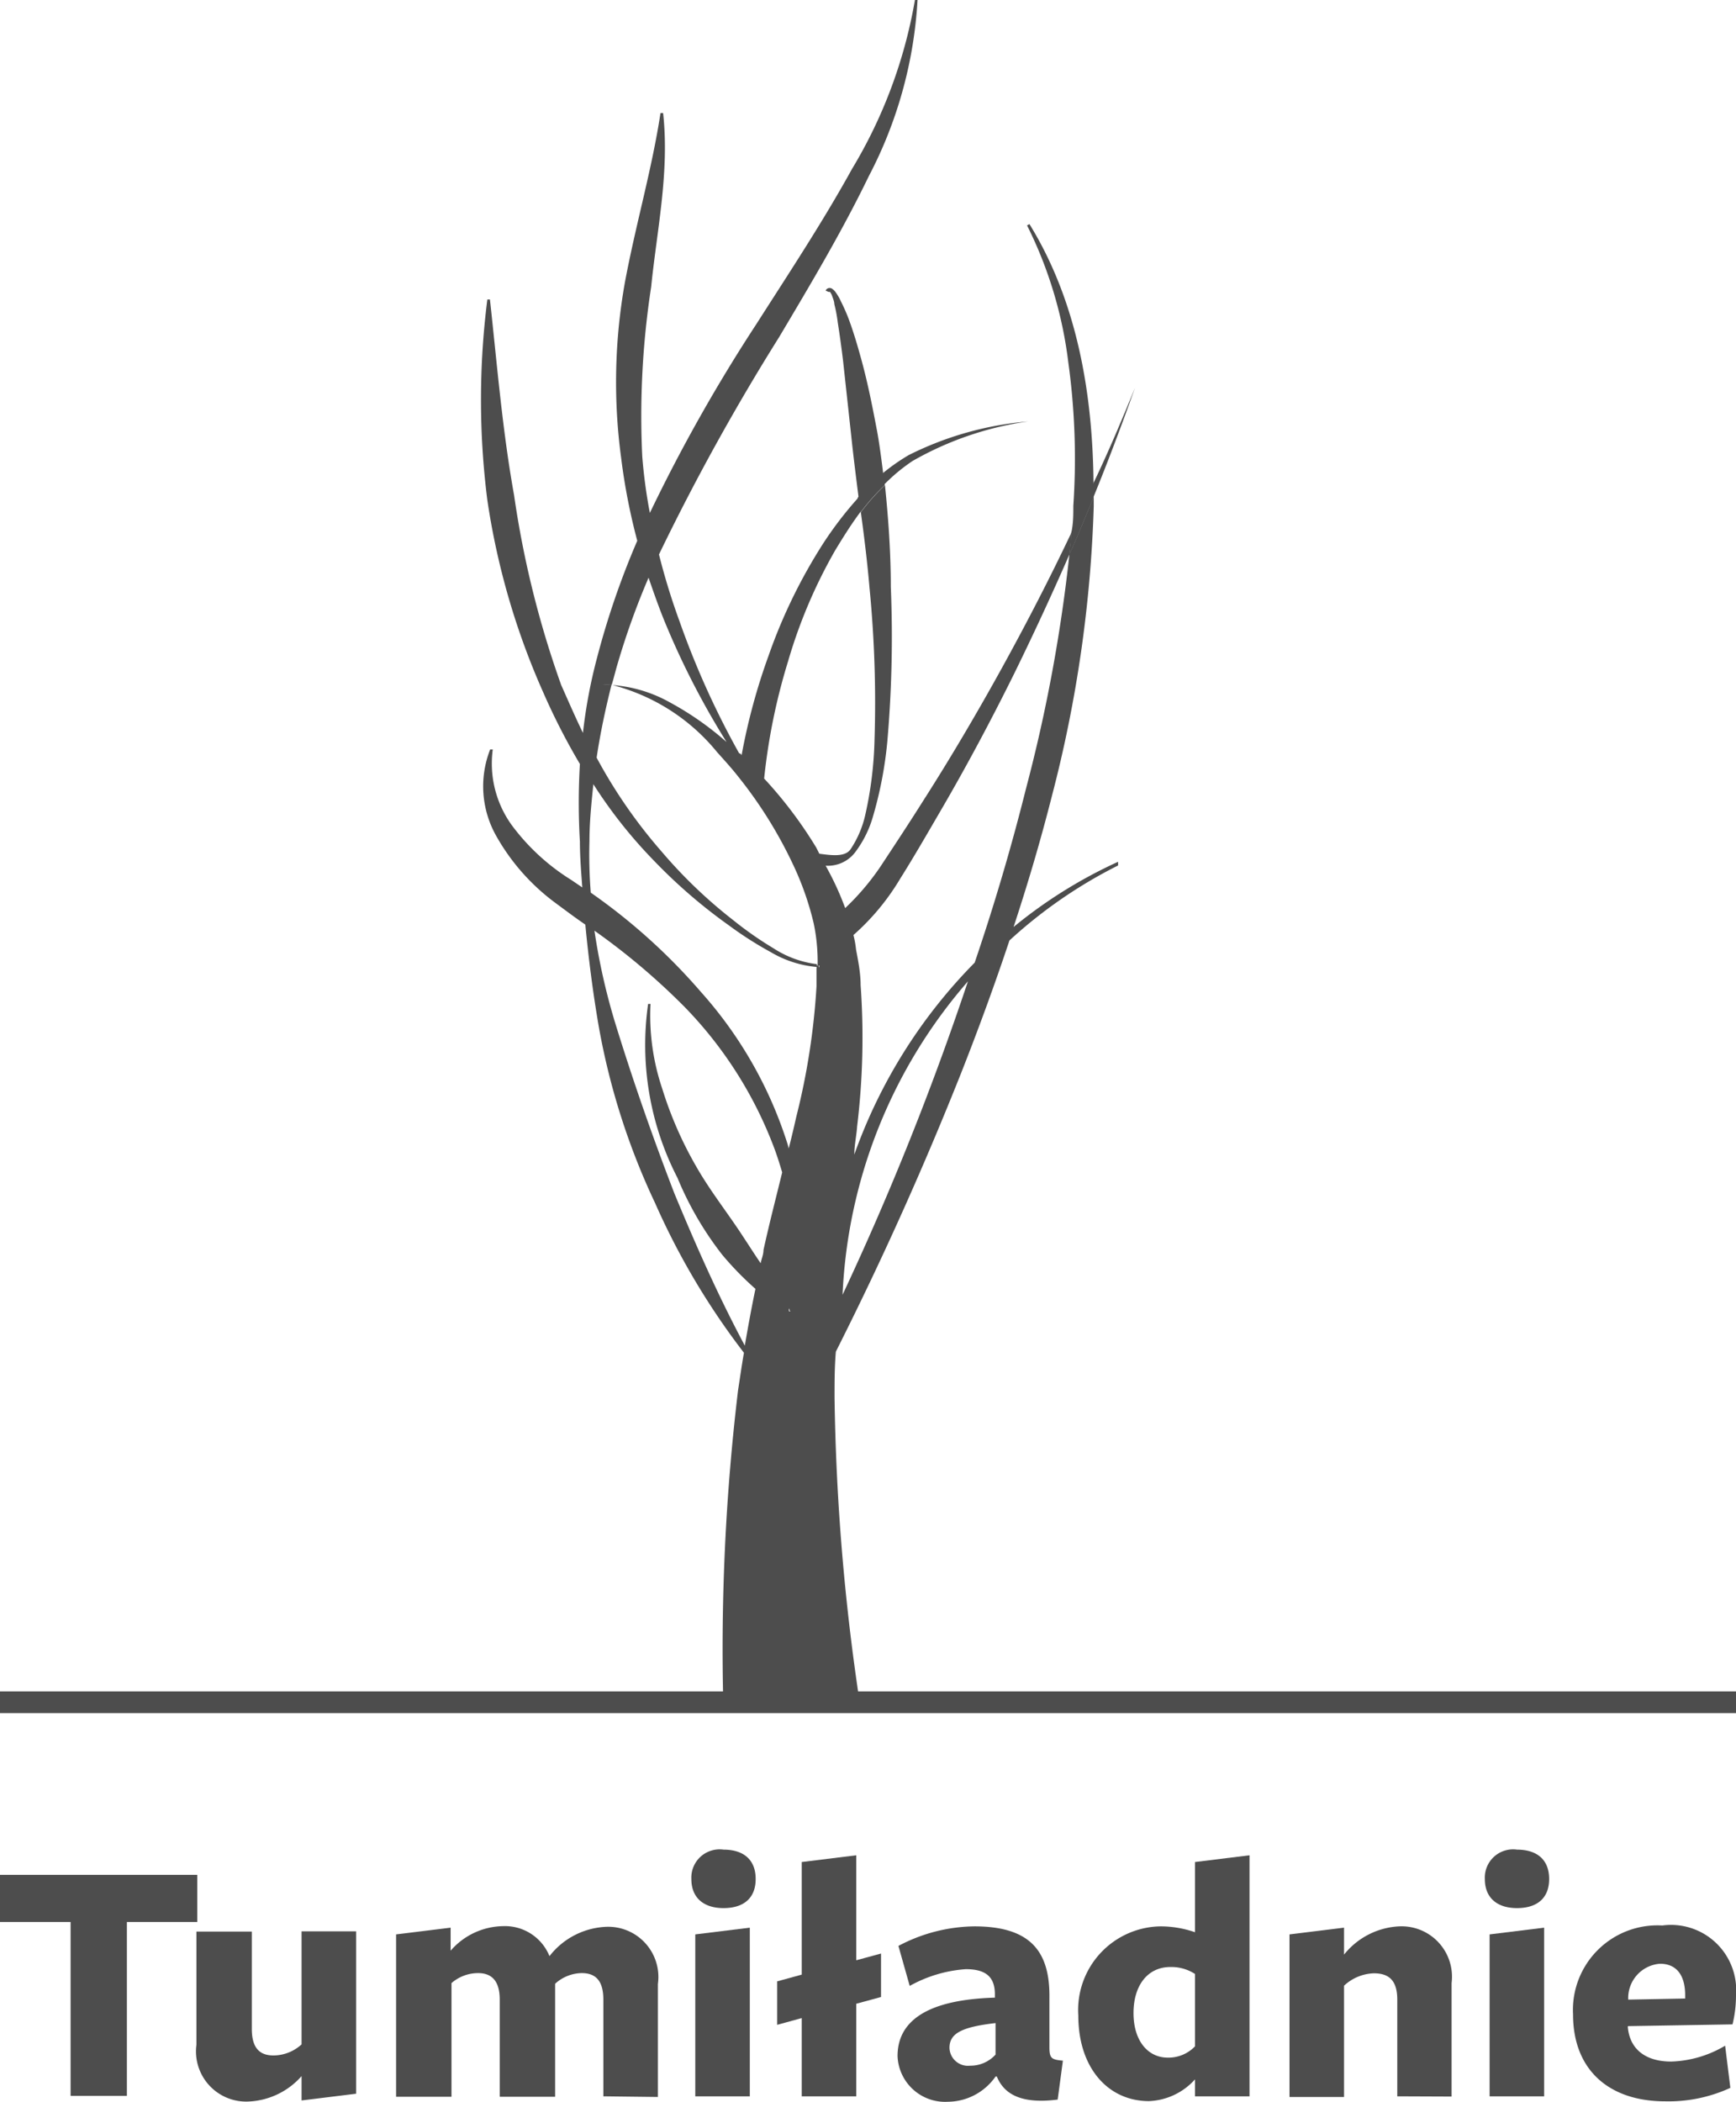 <svg xmlns="http://www.w3.org/2000/svg" viewBox="0 0 79.9 96.7"><defs><style>.cls-1{fill:#4d4d4d;}.cls-2{fill:none;stroke:#4d4d4d;stroke-miterlimit:10;}</style></defs><title>logo2</title><g id="Layer_2" data-name="Layer 2"><g id="Layer_1-2" data-name="Layer 1"><path class="cls-1" d="M5.84,88.43v8H3.25v-8H0V86.26H9.08v2.17Z"/><path class="cls-1" d="M11.59,88.87v4.48c0,.91.39,1.22,1,1.22a1.93,1.93,0,0,0,1.29-.51v-5.2h2.51v7.47l-2.51.31V95.52a3.45,3.45,0,0,1-2.46,1.17,2.31,2.31,0,0,1-2.38-2.61V88.87Z"/><path class="cls-1" d="M27.77,96.45V92c0-.91-.39-1.22-1-1.22a1.86,1.86,0,0,0-1.22.49v5.2H23V92c0-.91-.41-1.22-1-1.22a1.87,1.87,0,0,0-1.22.46v5.23H18.23V89l2.51-.31v1.06a3.26,3.26,0,0,1,2.41-1.13A2.21,2.21,0,0,1,25.29,90a3.49,3.49,0,0,1,2.63-1.35,2.31,2.31,0,0,1,2.36,2.63v5.2Z"/><path class="cls-1" d="M33.3,87.79c-.91,0-1.48-.47-1.48-1.34A1.3,1.3,0,0,1,33.3,85.1c.93,0,1.48.47,1.48,1.35S34.23,87.79,33.3,87.79ZM32,96.45V89l2.51-.31v7.76Z"/><path class="cls-1" d="M39.41,96.45H36.9v-3.6l-1.13.31v-2l1.13-.31V85.67l2.51-.31v4.83l1.14-.31v2l-1.14.31Z"/><path class="cls-1" d="M45.82,95.54a2.7,2.7,0,0,1-2.19,1.16,2.19,2.19,0,0,1-2.32-2.1c0-1.44,1.08-2.59,4.48-2.69v-.15c0-.8-.41-1.16-1.34-1.16a6.16,6.16,0,0,0-2.58.77l-.52-1.84a7.63,7.63,0,0,1,3.49-.9c2.63,0,3.49,1.19,3.46,3.31l0,2.25c0,.52.1.57.62.62l-.24,1.79c-1.65.21-2.46-.23-2.8-1.06Zm0-2.46c-1.55.18-2.12.47-2.12,1.14a.85.85,0,0,0,.95.82,1.55,1.55,0,0,0,1.17-.51Z"/><path class="cls-1" d="M55,85.67l2.51-.31V96.45H55v-.78a3,3,0,0,1-2.12,1c-1.88,0-3.25-1.53-3.25-3.93a3.85,3.85,0,0,1,3.8-4.11A4.85,4.85,0,0,1,55,88.9ZM53.87,90.5c-1.06,0-1.7.86-1.7,2.12s.65,2.05,1.58,2.05A1.69,1.69,0,0,0,55,94.15V90.82A2,2,0,0,0,53.87,90.5Z"/><path class="cls-1" d="M64.31,96.45V92c0-.91-.41-1.21-1.08-1.21a2.11,2.11,0,0,0-1.37.57v5.12H59.35V89l2.51-.31v1.24a3.46,3.46,0,0,1,2.54-1.3,2.32,2.32,0,0,1,2.41,2.61v5.22Z"/><path class="cls-1" d="M69.82,87.79c-.91,0-1.48-.47-1.48-1.34a1.3,1.3,0,0,1,1.48-1.35c.93,0,1.48.47,1.48,1.35S70.75,87.79,69.82,87.79Zm-1.26,8.66V89l2.51-.31v7.76Z"/><path class="cls-1" d="M74.92,93.25c.08,1,.78,1.6,2,1.6a5.14,5.14,0,0,0,2.48-.73l.24,1.94a6.8,6.8,0,0,1-3,.62c-2.58,0-4.24-1.44-4.24-4a3.89,3.89,0,0,1,4.11-4.09A3,3,0,0,1,79.9,91.8a5.66,5.66,0,0,1-.16,1.34l-4.81.08Zm2.64-1.3V91.8c0-.9-.38-1.45-1.16-1.45A1.58,1.58,0,0,0,74.94,92Z"/><path class="cls-1" d="M28.18,31.51a0,0,0,0,1,0,0l-.4,0A2.35,2.35,0,0,1,28.18,31.51Z"/><path class="cls-1" d="M36.41,60.3l0,0h-.06s0-.09,0-.13Z"/><path class="cls-1" d="M37.68,44.44v.12h-.09v-.13Z"/><path class="cls-1" d="M36.41,60.3l0,0h-.06s0-.09,0-.13Z"/><path class="cls-1" d="M37.68,44.44v.12h-.09v-.13Z"/><path class="cls-1" d="M47.38,10.31l-.11.06a19.28,19.28,0,0,1,1.9,6.31,32.21,32.21,0,0,1,.23,6.59c0,.43,0,.84-.1,1.27a9,9,0,0,1-.09,1c.39-.88.75-1.77,1.12-2.65V22.3C50.3,18.14,49.58,13.87,47.38,10.31Z"/><path class="cls-1" d="M52.24,17.84c-.6,1.68-1.23,3.36-1.9,5-.37.89-.73,1.78-1.12,2.65a9,9,0,0,0,.09-1c.35-.74.69-1.49,1-2.23C51,20.83,51.63,19.33,52.24,17.84Z"/><path class="cls-1" d="M40.72,22.32a9.93,9.93,0,0,0-1.11,1.25c0-.22,0-.44-.09-.66-.12-.95-.24-1.89-.34-2.84l-.38-3.49c-.07-.58-.15-1.16-.24-1.73a6.76,6.76,0,0,0-.16-.86c0-.13-.07-.27-.11-.4a.94.94,0,0,0-.09-.16s0,0-.07,0L38,13.37a.2.2,0,0,1,.29-.09.65.65,0,0,1,.18.18,2.26,2.26,0,0,1,.23.4,8.31,8.31,0,0,1,.37.84c.21.57.38,1.14.54,1.72.32,1.14.55,2.31.77,3.48.11.62.19,1.25.27,1.89C40.68,22,40.71,22.15,40.72,22.32Z"/><path class="cls-1" d="M51.46,39.65a21.84,21.84,0,0,0-4.81,3c.66-2,1.25-4,1.77-6.05A59.8,59.8,0,0,0,50.34,23.3v-.45c-.37.89-.73,1.78-1.12,2.65a72.54,72.54,0,0,1-2,10.79q-1,4-2.36,8a24,24,0,0,0-5.54,8.83c0-.43.1-.86.13-1.3a34,34,0,0,0,.16-6.5c0-.55-.11-1.1-.21-1.63a4.59,4.59,0,0,0-.12-.67,10.82,10.82,0,0,0,2.15-2.59c.63-1,1.24-2.06,1.84-3.09,1.21-2.07,2.34-4.19,3.4-6.33Q48,28.3,49.22,25.51a9,9,0,0,0,.09-1c-1,2.11-2.07,4.18-3.19,6.21s-2.36,4.14-3.64,6.14c-.63,1-1.29,2-1.95,3a11.43,11.43,0,0,1-1.63,1.92A13.41,13.41,0,0,0,38,39.83a1.58,1.58,0,0,0,1.33-.58,5,5,0,0,0,.83-1.62,18.33,18.33,0,0,0,.68-3.52A55.64,55.64,0,0,0,41,27c0-1.56-.11-3.12-.27-4.68a9.93,9.93,0,0,0-1.11,1.25c.16,1.16.3,2.31.4,3.48a54.16,54.16,0,0,1,.23,7,17.43,17.43,0,0,1-.43,3.46,4.69,4.69,0,0,1-.67,1.56c-.26.39-.95.27-1.44.21L37.57,39a19.59,19.59,0,0,0-2.4-3.18,28.07,28.07,0,0,1,1.1-5.39,23.39,23.39,0,0,1,2.17-5.11c.37-.61.75-1.22,1.18-1.79,0-.22,0-.44-.09-.66A16.94,16.94,0,0,0,37.89,25a24.58,24.58,0,0,0-2.51,5.15,28.38,28.38,0,0,0-1.25,4.61c0-.06-.07-.1-.11-.1a39,39,0,0,1-2.75-6.09,30.4,30.4,0,0,1-.94-3.06,103.85,103.85,0,0,1,5.53-10c1.44-2.42,2.89-4.85,4.13-7.41A19.84,19.84,0,0,0,42.23,0h-.12a22.37,22.37,0,0,1-2.9,7.78c-1.34,2.43-2.89,4.77-4.41,7.15a75.58,75.58,0,0,0-4.89,8.67A23.93,23.93,0,0,1,29.56,21a39,39,0,0,1,.41-7.8c.26-2.59.85-5.27.55-8H30.4C30,7.82,29.26,10.32,28.76,13a26.1,26.1,0,0,0-.17,8.08,28.3,28.3,0,0,0,.74,3.8,37.43,37.43,0,0,0-1.85,5.38,23.71,23.71,0,0,0-.65,3.46c-.35-.72-.67-1.46-1-2.2a44.77,44.77,0,0,1-2.17-8.74c-.54-3-.78-6-1.11-9h-.12a36.57,36.57,0,0,0,0,9.23A33.89,33.89,0,0,0,25,31.85a30.11,30.11,0,0,0,1.69,3.3c-.07,1.19-.07,2.39,0,3.57,0,.71.06,1.41.11,2.11l-.5-.34A9.93,9.93,0,0,1,23.58,38a4.84,4.84,0,0,1-.9-3.52l-.12,0a4.64,4.64,0,0,0,.29,4,9.8,9.8,0,0,0,2.71,3.06c.46.34.91.68,1.38,1,.15,1.57.35,3.14.62,4.7a32.16,32.16,0,0,0,2.59,8.11,33.4,33.4,0,0,0,4.09,6.89c-.1.57-.18,1.14-.27,1.72a100,100,0,0,0-.68,14.44h6.29a102.75,102.75,0,0,1-1.17-14.1c0-.71,0-1.4.06-2.11l.27-.54c2-4,3.82-8.07,5.48-12.24.79-2,1.55-4.07,2.24-6.14a21.87,21.87,0,0,1,5-3.45ZM35.14,57.51c0,.21-.09.4-.13.61-.27-.39-.52-.79-.78-1.18-.71-1.1-1.53-2.12-2.18-3.26a17.46,17.46,0,0,1-1.57-3.59,10.53,10.53,0,0,1-.54-3.9h-.11a13.32,13.32,0,0,0,1.35,8,15.13,15.13,0,0,0,2.06,3.54,14.4,14.4,0,0,0,1.53,1.57c-.18.86-.34,1.74-.49,2.61-1.22-2.28-2.25-4.61-3.24-7-1-2.59-1.92-5.22-2.74-7.89a29.1,29.1,0,0,1-.94-4.2,31.06,31.06,0,0,1,4.16,3.52,18.75,18.75,0,0,1,4.09,6.42c.15.39.27.78.39,1.18C35.72,55.09,35.41,56.28,35.14,57.51Zm1.23,2.82h-.06s0-.09,0-.13l.07.11Zm1.3-15.78h-.09c0,.27,0,.55,0,.83a32.15,32.15,0,0,1-.93,6c-.11.49-.23,1-.35,1.46a3,3,0,0,0-.09-.32,19.09,19.09,0,0,0-3.94-6.87,27.39,27.39,0,0,0-5.08-4.58,22.1,22.1,0,0,1-.06-2.37c0-.88.09-1.75.18-2.62a21.79,21.79,0,0,0,2.76,3.49,24.28,24.28,0,0,0,3.47,3,16.86,16.86,0,0,0,1.94,1.24,5,5,0,0,0,2.12.68v-.13a4.72,4.72,0,0,1-2-.73,16.45,16.45,0,0,1-1.86-1.3,22.25,22.25,0,0,1-3.28-3.14,23.36,23.36,0,0,1-3-4.33c.17-1.14.41-2.26.69-3.37l-.4,0a2.35,2.35,0,0,1,.41,0c.1-.33.18-.67.28-1a34.82,34.82,0,0,1,1.41-3.91c.26.75.52,1.5.83,2.23a36.82,36.82,0,0,0,2.76,5.33l0,0a14,14,0,0,0-2.62-1.83,6.34,6.34,0,0,0-2.63-.79,0,0,0,0,1,0,0A9.15,9.15,0,0,1,33,34.6c.34.38.68.75,1,1.16a20.18,20.18,0,0,1,2.45,3.91,13.63,13.63,0,0,1,1,2.81,8.54,8.54,0,0,1,.18,1.95h.09Zm1.11,15a23.53,23.53,0,0,1,5.77-14.4A133.51,133.51,0,0,1,38.78,59.57Z"/><path class="cls-1" d="M36.41,60.3l0,0h-.06s0-.09,0-.13Z"/><path class="cls-1" d="M47.32,19.39A14.9,14.9,0,0,0,42,21.21a8.19,8.19,0,0,0-1.33,1.11,9.93,9.93,0,0,0-1.11,1.25c0-.22,0-.44-.09-.66a9.9,9.9,0,0,1,1.14-1.12,9.34,9.34,0,0,1,1.21-.85A15.08,15.08,0,0,1,47.32,19.39Z"/><path class="cls-1" d="M28.18,31.51a0,0,0,0,1,0,0l-.4,0A2.35,2.35,0,0,1,28.18,31.51Z"/><line class="cls-2" y1="78.32" x2="79.9" y2="78.32"/></g></g></svg>